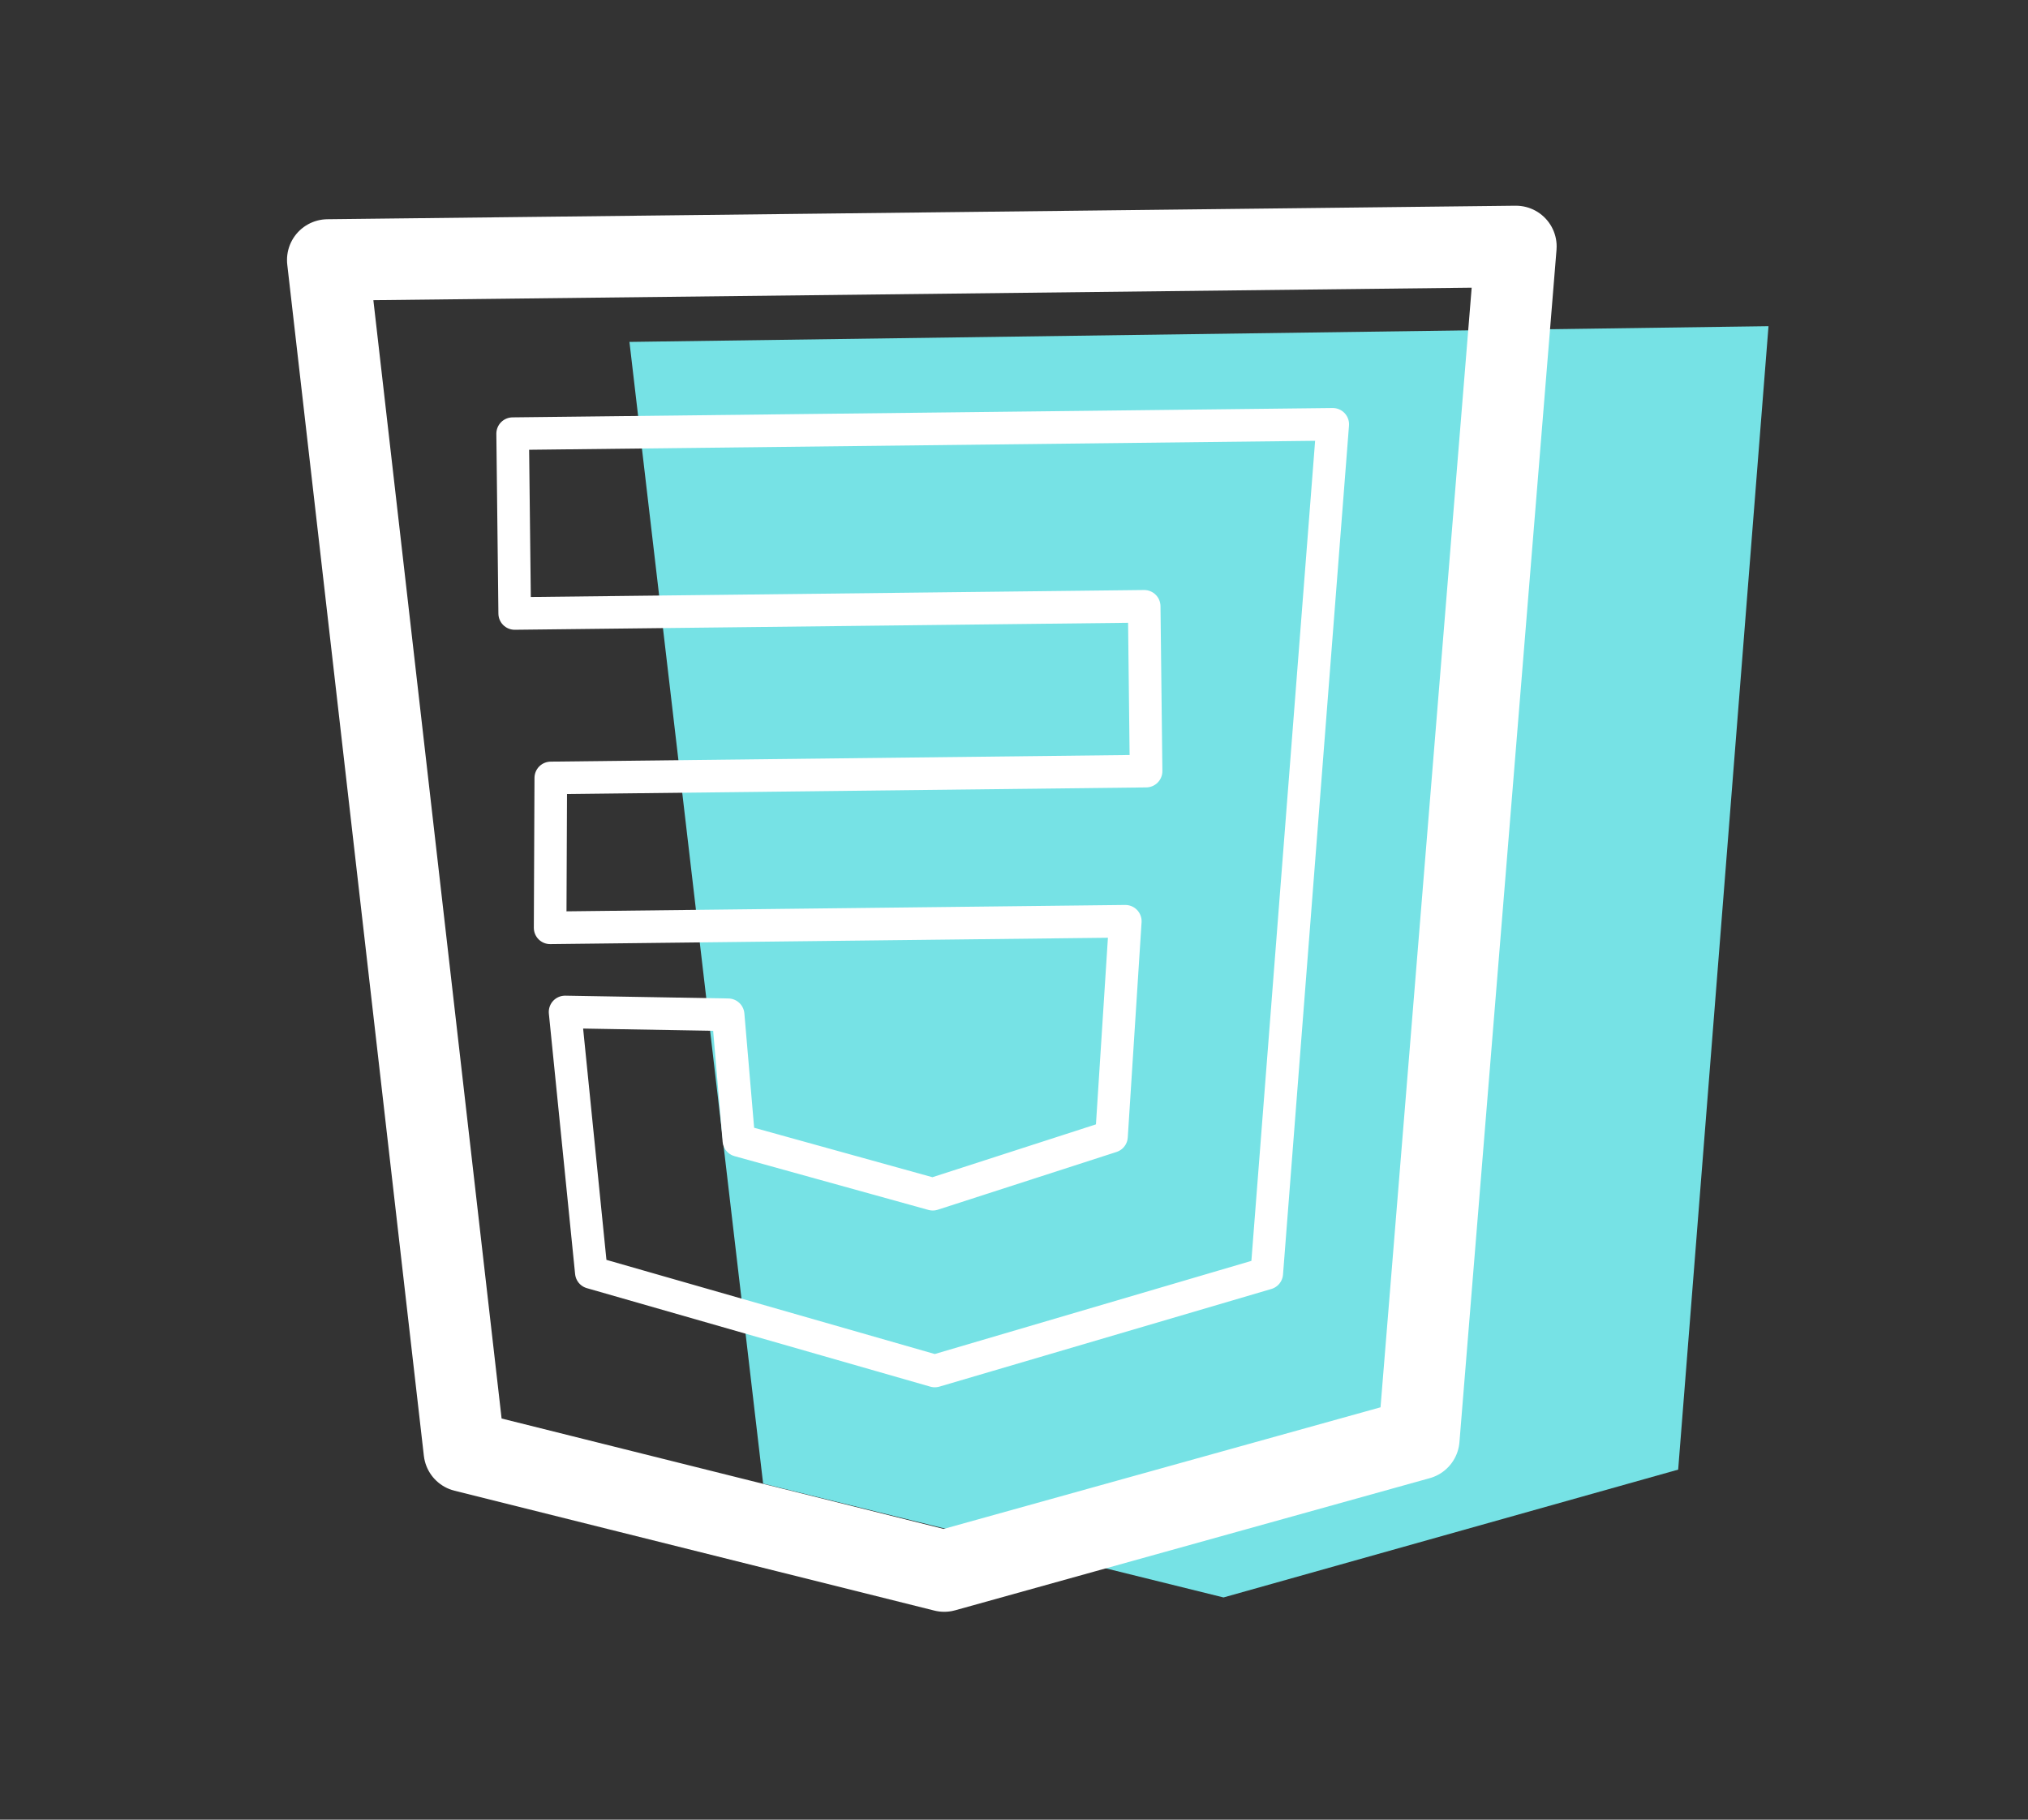 <?xml version="1.0" encoding="utf-8"?>
<!-- Generator: Adobe Illustrator 16.0.0, SVG Export Plug-In . SVG Version: 6.00 Build 0)  -->
<!DOCTYPE svg PUBLIC "-//W3C//DTD SVG 1.1//EN" "http://www.w3.org/Graphics/SVG/1.1/DTD/svg11.dtd">
<svg version="1.1" xmlns="http://www.w3.org/2000/svg" xmlns:xlink="http://www.w3.org/1999/xlink" x="0px" y="0px"
	 width="124.442px" height="111.678px" viewBox="0 0 124.442 111.678" enable-background="new 0 0 124.442 111.678"
	 xml:space="preserve">
<rect x="0" y="0" width="124.442" height="111.678" fill="#333333" stroke="none"/>
<g id="圖層_1">
	<rect x="-296.556" y="-702.697" display="none" fill="#273040" width="720" height="1205"/>
	<g>
		<polygon fill="#76E2E5" points="38.624,20.984 108.519,20.019 102.976,90.195 75.077,98.04 46.827,91.054 		"/>
		
			<polygon fill="none" stroke="#FFFFFF" stroke-width="5" stroke-linecap="round" stroke-linejoin="round" stroke-miterlimit="10" points="
			20.111,15.955 93.019,15.125 87.062,88.311 57.94,96.421 28.493,89.064 		"/>
		
			<polygon fill="none" stroke="#FFFFFF" stroke-width="2" stroke-linecap="round" stroke-linejoin="round" stroke-miterlimit="10" points="
			31.457,26.615 31.583,37.651 70.21,37.211 70.326,47.326 33.797,47.744 33.757,56.943 69.051,56.54 68.204,69.748 57.237,73.293 
			45.338,69.992 44.68,62.279 34.674,62.107 36.285,78.096 57.362,84.142 77.731,78.149 81.78,26.041 		"/>
	</g>
</g>
<g id="網頁設計1" display="none">
</g>
<g id="網頁設計_x5F_深">
</g>
<g id="配色" display="none">
</g>
<g id="Logo" display="none">
</g>
<g id="吉祥物設計" display="none">
</g>
</svg>
